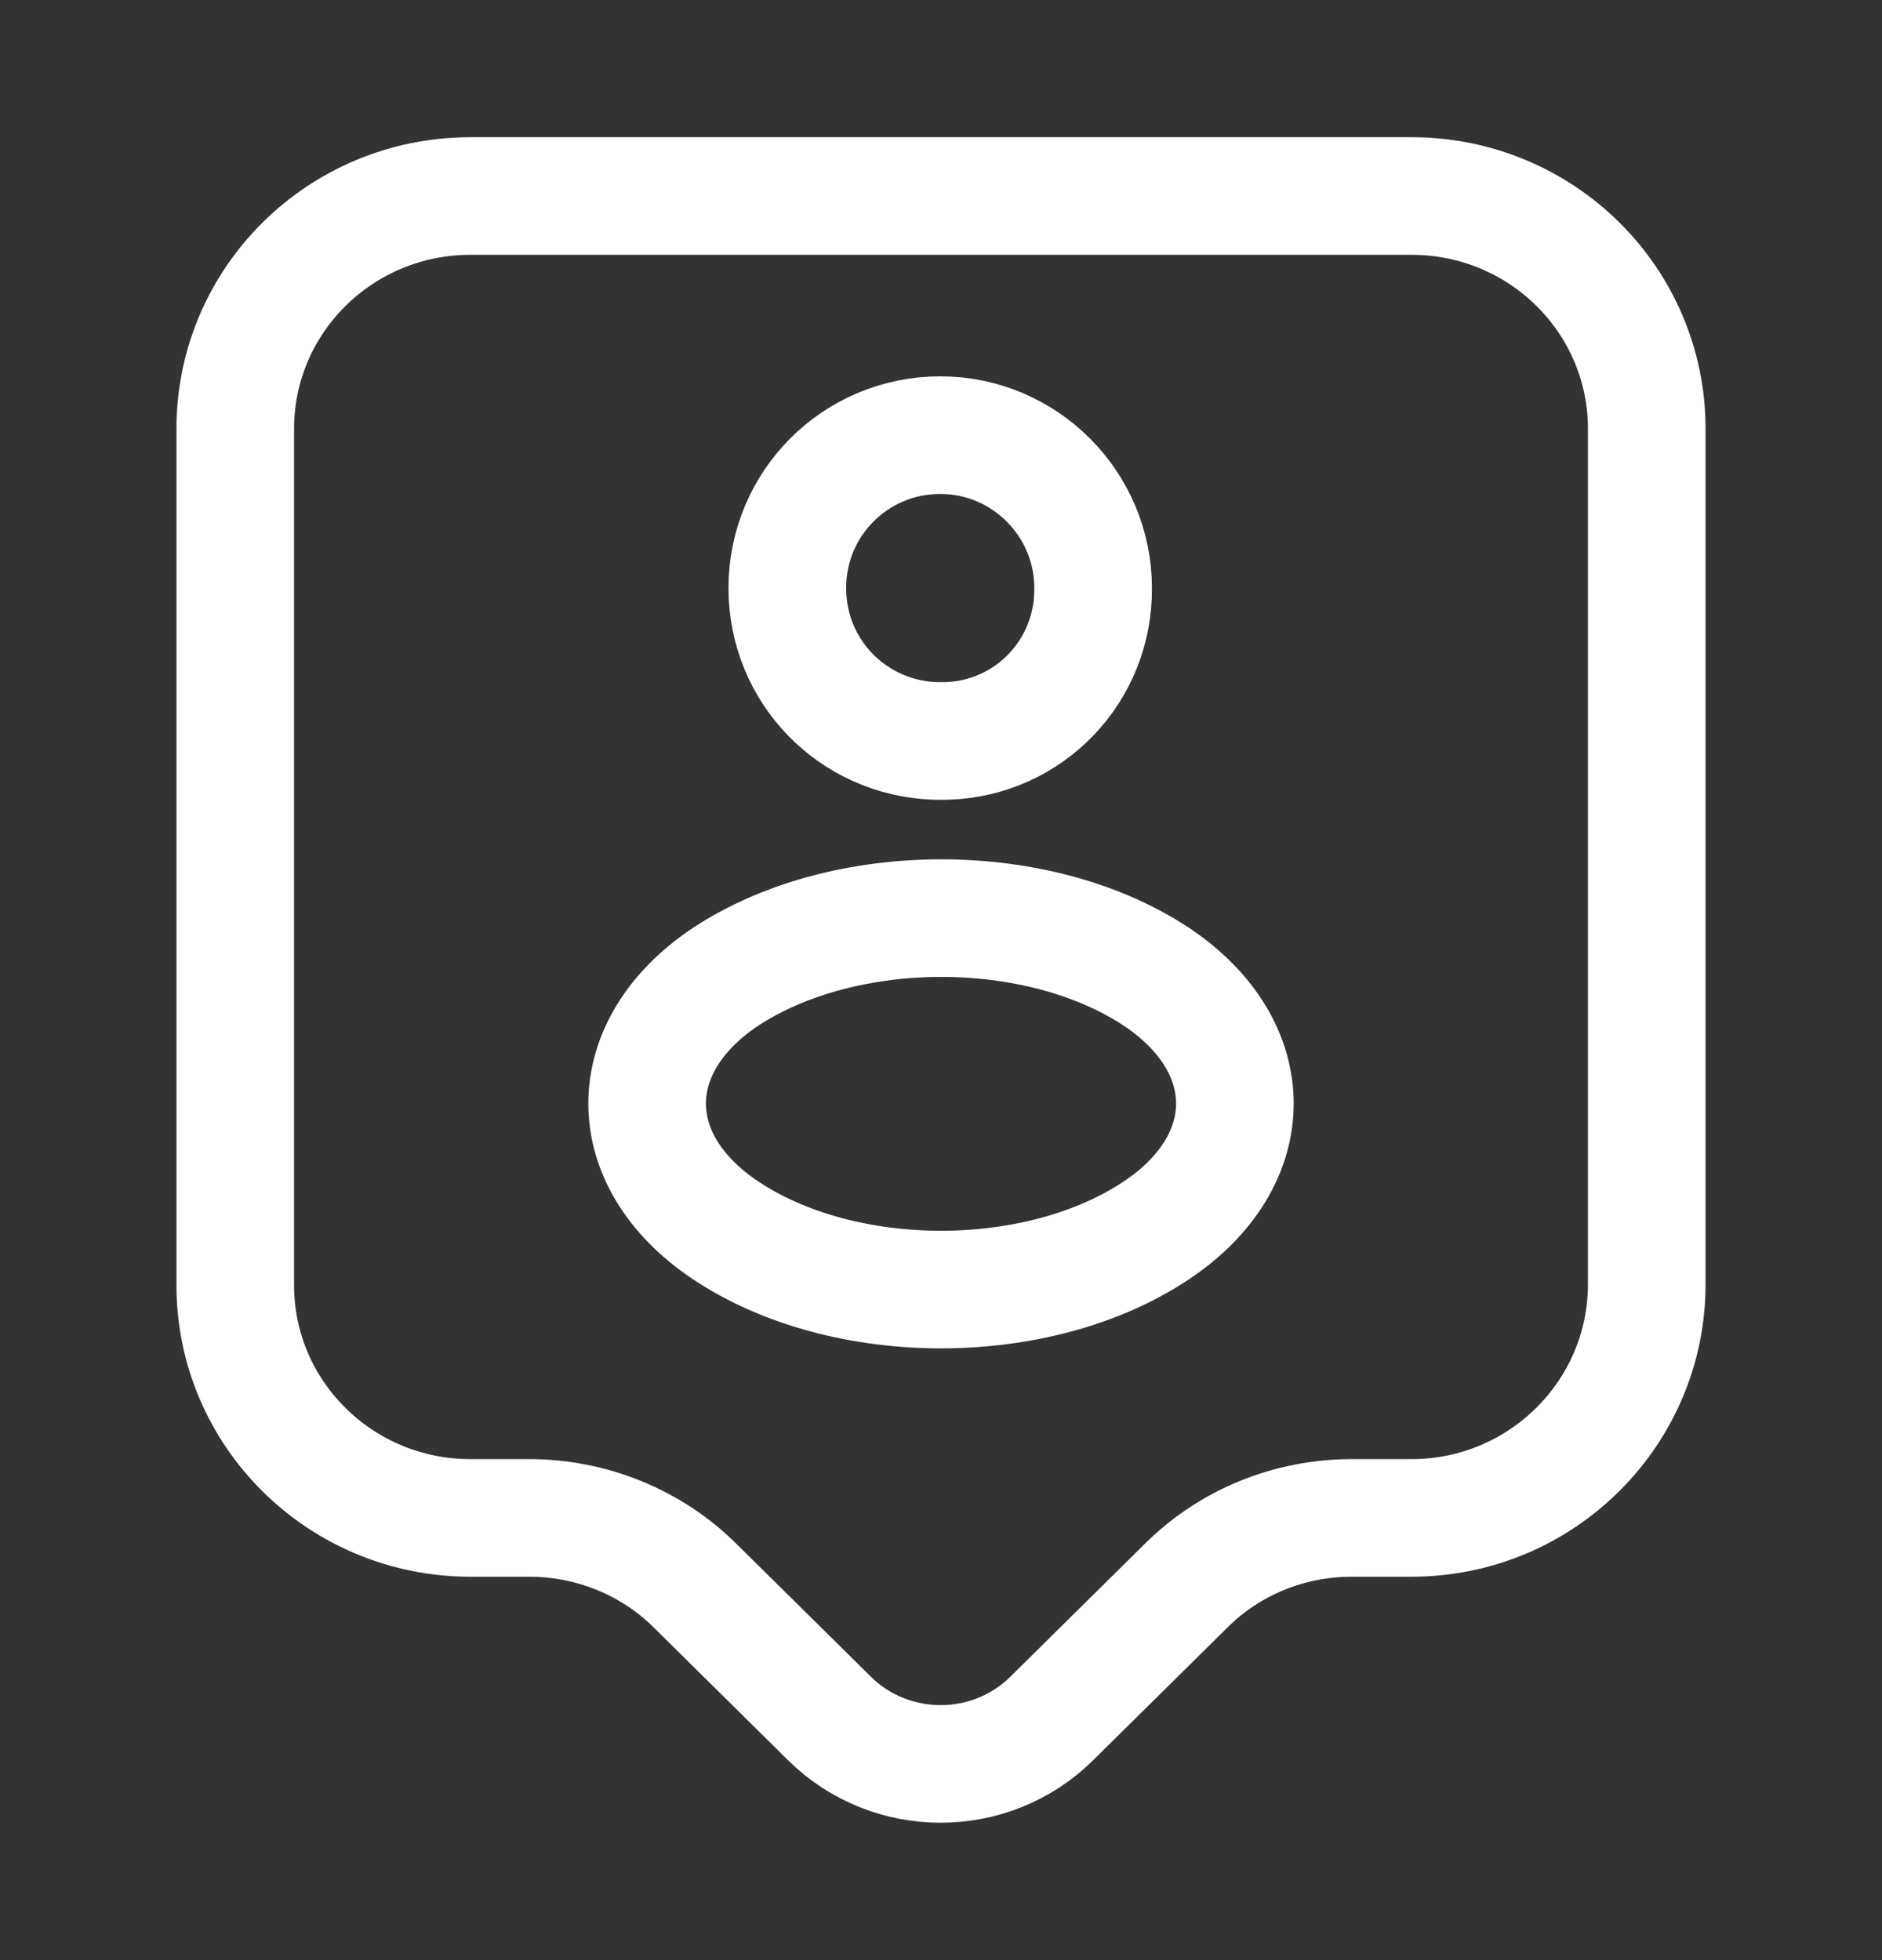<svg width="24" height="25" viewBox="0 0 24 25" fill="none" xmlns="http://www.w3.org/2000/svg">
<rect x="0" y="0" width="24" height="25" fill="#333333" stroke="none"/>
<path d="M18 19.36H17.24C16.44 19.36 15.68 19.67 15.12 20.23L13.41 21.92C12.63 22.69 11.36 22.69 10.58 21.92L8.87 20.23C8.31 19.67 7.54 19.36 6.75 19.36H6C4.34 19.36 3 18.03 3 16.39V5.47C3 3.83 4.34 2.5 6 2.5H18C19.66 2.5 21 3.83 21 5.47V16.38C21 18.02 19.66 19.36 18 19.36Z" stroke="white" stroke-width="1.5" stroke-miterlimit="10" stroke-linecap="round" stroke-linejoin="round"/>
<path d="M12.07 9.45C12.03 9.45 11.97 9.45 11.92 9.45C10.87 9.41 10.04 8.56 10.04 7.5C10.04 6.42 10.91 5.55 11.99 5.55C13.07 5.55 13.94 6.43 13.94 7.5C13.95 8.56 13.12 9.42 12.07 9.45Z" stroke="white" stroke-width="1.5" stroke-linecap="round" stroke-linejoin="round"/>
<path d="M9.25 12.46C7.92 13.35 7.92 14.8 9.25 15.69C10.76 16.7 13.24 16.7 14.75 15.69C16.08 14.8 16.08 13.35 14.75 12.46C13.24 11.46 10.77 11.46 9.25 12.46Z" stroke="white" stroke-width="1.5" stroke-linecap="round" stroke-linejoin="round"/>
</svg>
